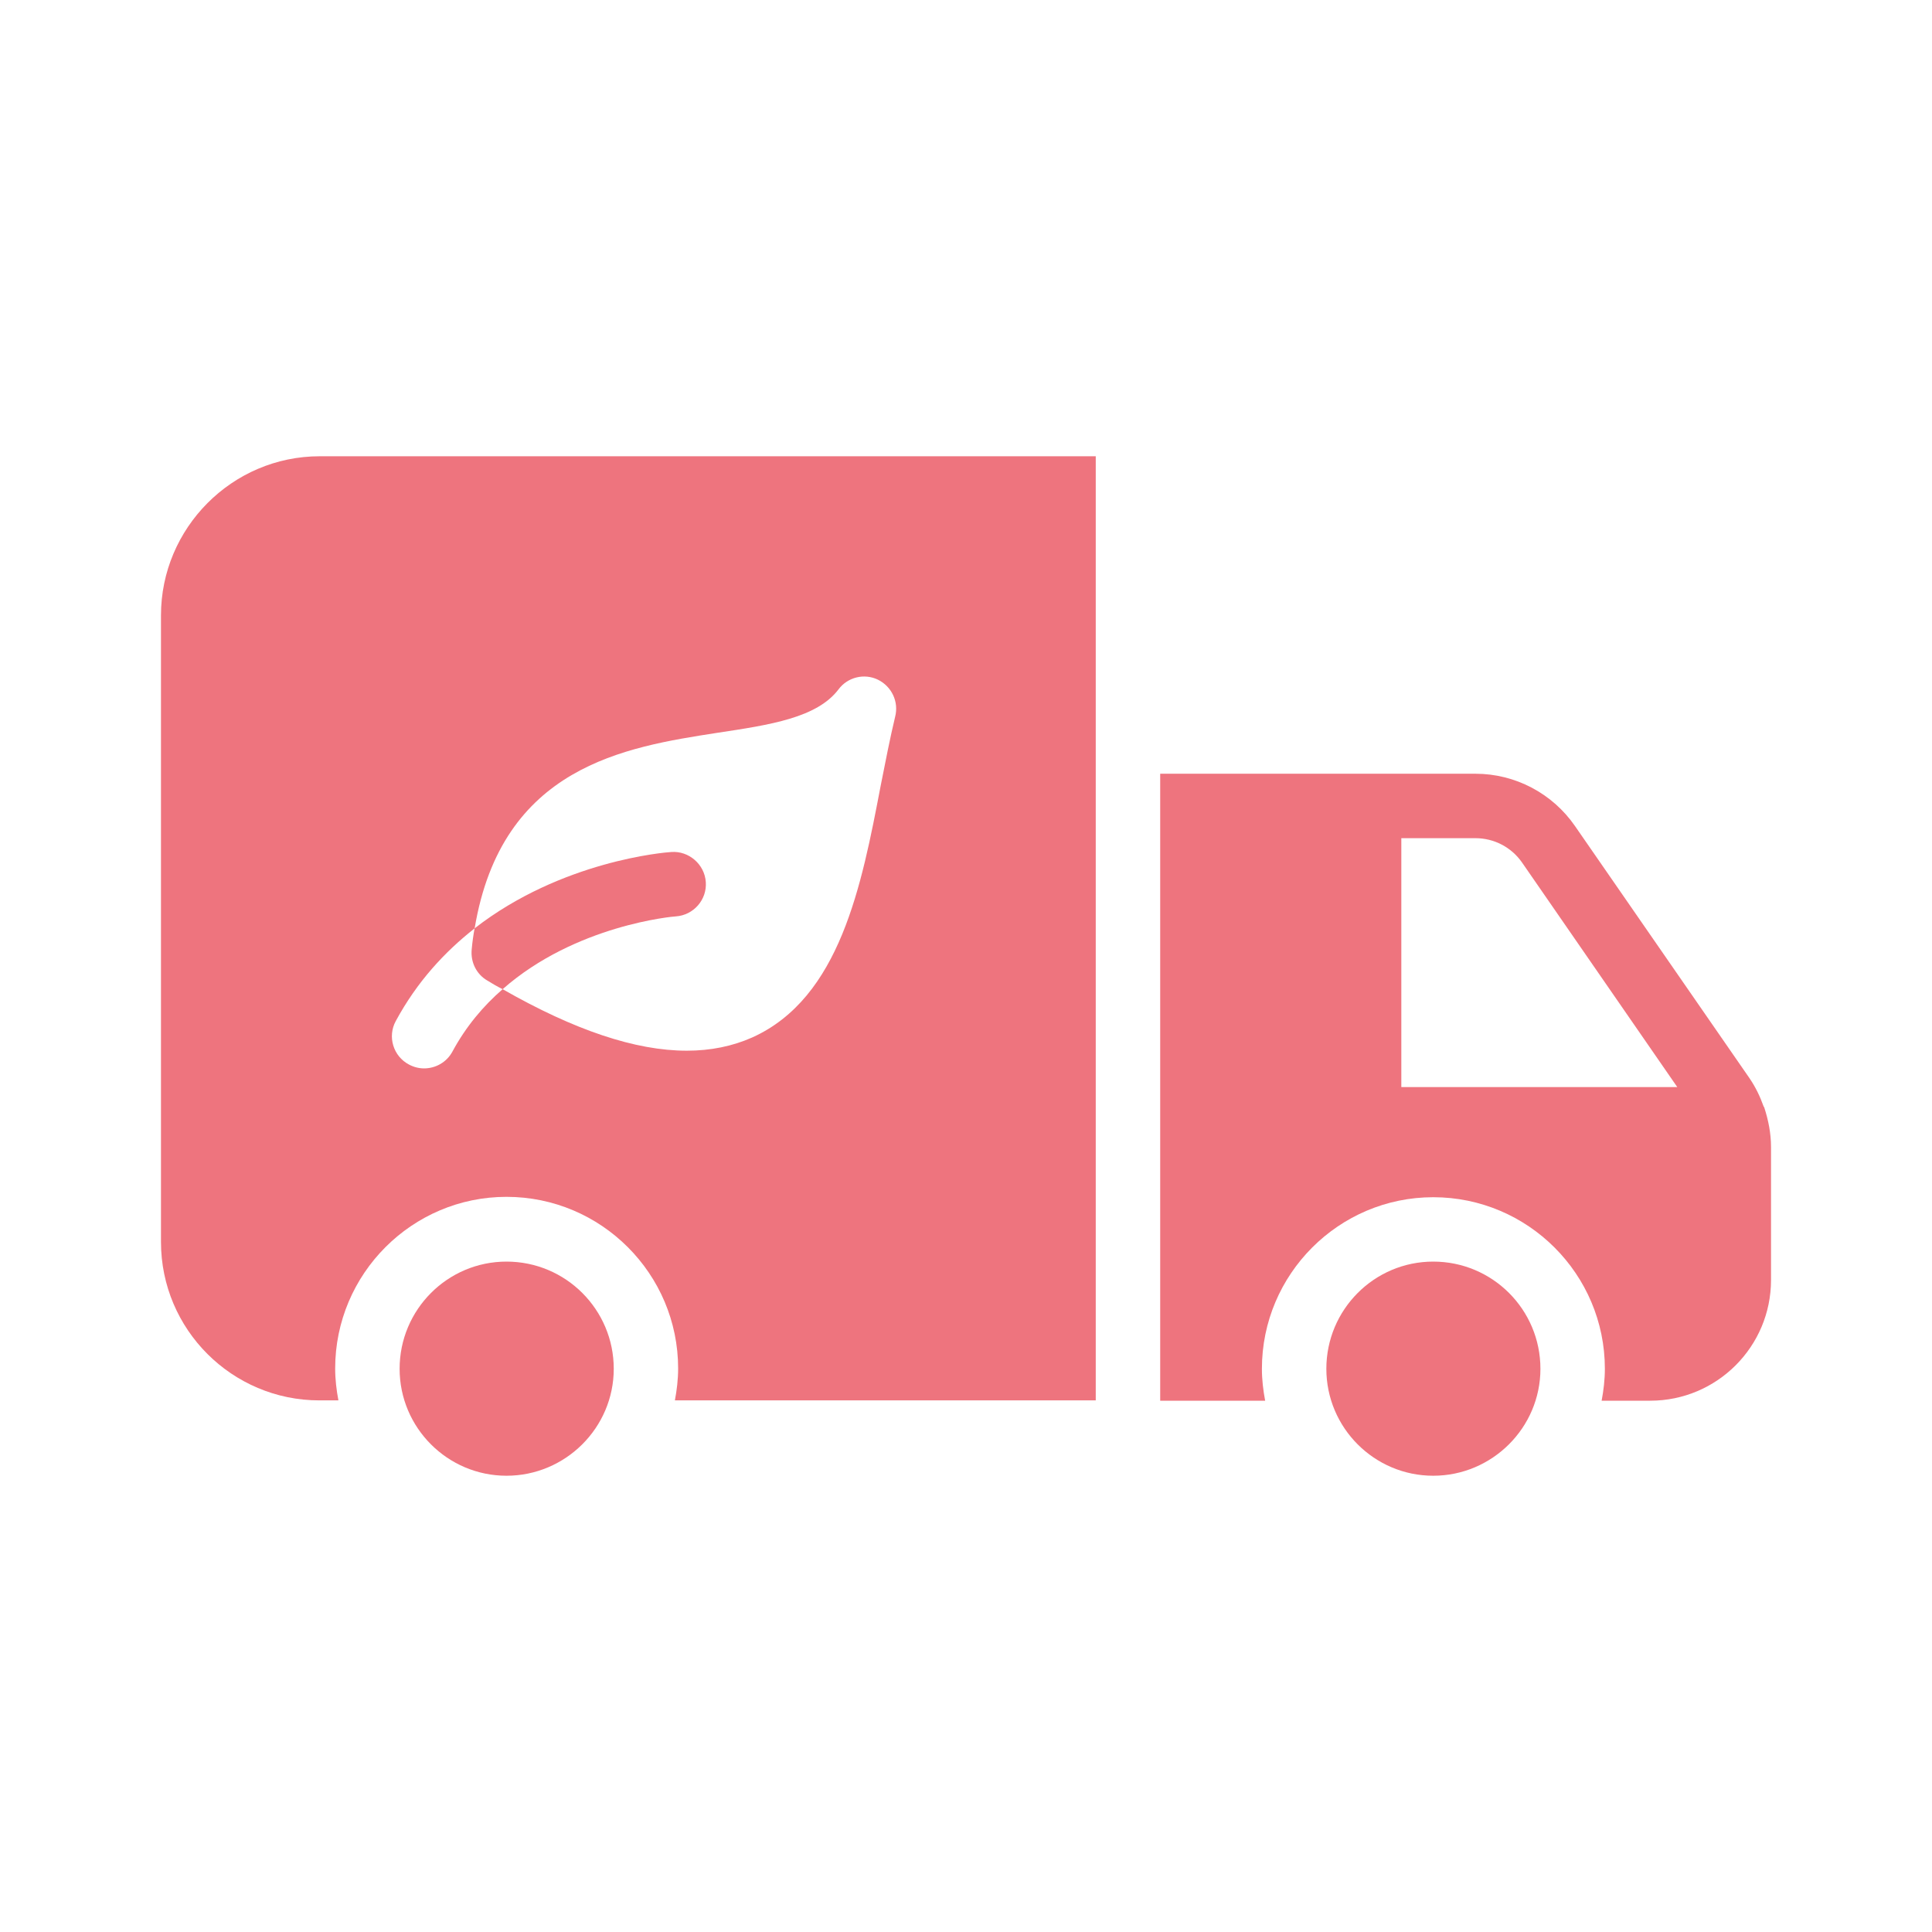 <svg width="31" height="31" viewBox="0 0 31 31" fill="none" xmlns="http://www.w3.org/2000/svg">
<path d="M28.308 17.768C28.303 17.763 28.303 17.758 28.298 17.753C28.241 17.593 28.169 17.443 28.07 17.298L25.27 13.252C24.909 12.731 24.314 12.415 23.674 12.415H18.616V22.475H20.3C20.269 22.31 20.248 22.139 20.248 21.963C20.248 20.445 21.483 19.21 22.997 19.21C24.516 19.21 25.751 20.445 25.751 21.963C25.751 22.139 25.73 22.31 25.699 22.475H26.479C27.549 22.475 28.417 21.607 28.417 20.538V18.404C28.417 18.187 28.375 17.975 28.308 17.768ZM22.485 17.443V13.449H23.674C23.973 13.449 24.252 13.594 24.423 13.841L26.913 17.443H22.485Z" fill="#EE747E"/>
<path d="M22.997 20.243C22.051 20.243 21.282 21.013 21.282 21.963C21.282 22.909 22.051 23.679 22.997 23.679C23.942 23.679 24.717 22.909 24.717 21.963C24.717 21.013 23.948 20.243 22.997 20.243Z" fill="#EE747E"/>
<path d="M5.13 7.321C3.725 7.321 2.583 8.473 2.583 9.873V19.928C2.583 21.333 3.725 22.47 5.125 22.47H5.43C5.399 22.305 5.378 22.134 5.378 21.958C5.378 20.439 6.613 19.204 8.127 19.204C9.646 19.204 10.881 20.439 10.881 21.958C10.881 22.134 10.86 22.305 10.829 22.47H17.582V7.321H5.13ZM14.363 11.501C14.281 11.842 14.208 12.219 14.131 12.607C13.826 14.203 13.48 16.012 12.069 16.647C11.754 16.787 11.403 16.859 11.02 16.859C10.199 16.859 9.222 16.533 8.065 15.872C7.755 16.141 7.476 16.471 7.259 16.874C7.166 17.045 6.99 17.143 6.804 17.143C6.722 17.143 6.639 17.122 6.562 17.081C6.308 16.947 6.215 16.631 6.35 16.384C6.691 15.753 7.135 15.273 7.616 14.896C8.05 12.291 10.039 11.987 11.506 11.759C12.364 11.63 13.108 11.517 13.454 11.062C13.599 10.866 13.867 10.798 14.089 10.907C14.306 11.015 14.425 11.258 14.363 11.501Z" fill="#EE747E"/>
<path d="M11.325 14.152C11.346 14.436 11.129 14.684 10.845 14.704C10.814 14.704 9.238 14.839 8.065 15.872C7.982 15.831 7.9 15.784 7.817 15.732C7.641 15.629 7.548 15.433 7.569 15.231C7.579 15.118 7.595 15.004 7.615 14.896C9.011 13.81 10.674 13.676 10.772 13.671C11.051 13.65 11.305 13.867 11.325 14.152Z" fill="#EE747E"/>
<path d="M8.127 20.243C7.182 20.243 6.412 21.013 6.412 21.963C6.412 22.909 7.182 23.679 8.127 23.679C9.073 23.679 9.848 22.909 9.848 21.963C9.848 21.013 9.078 20.243 8.127 20.243Z" fill="#EE747E"/>
</svg>
